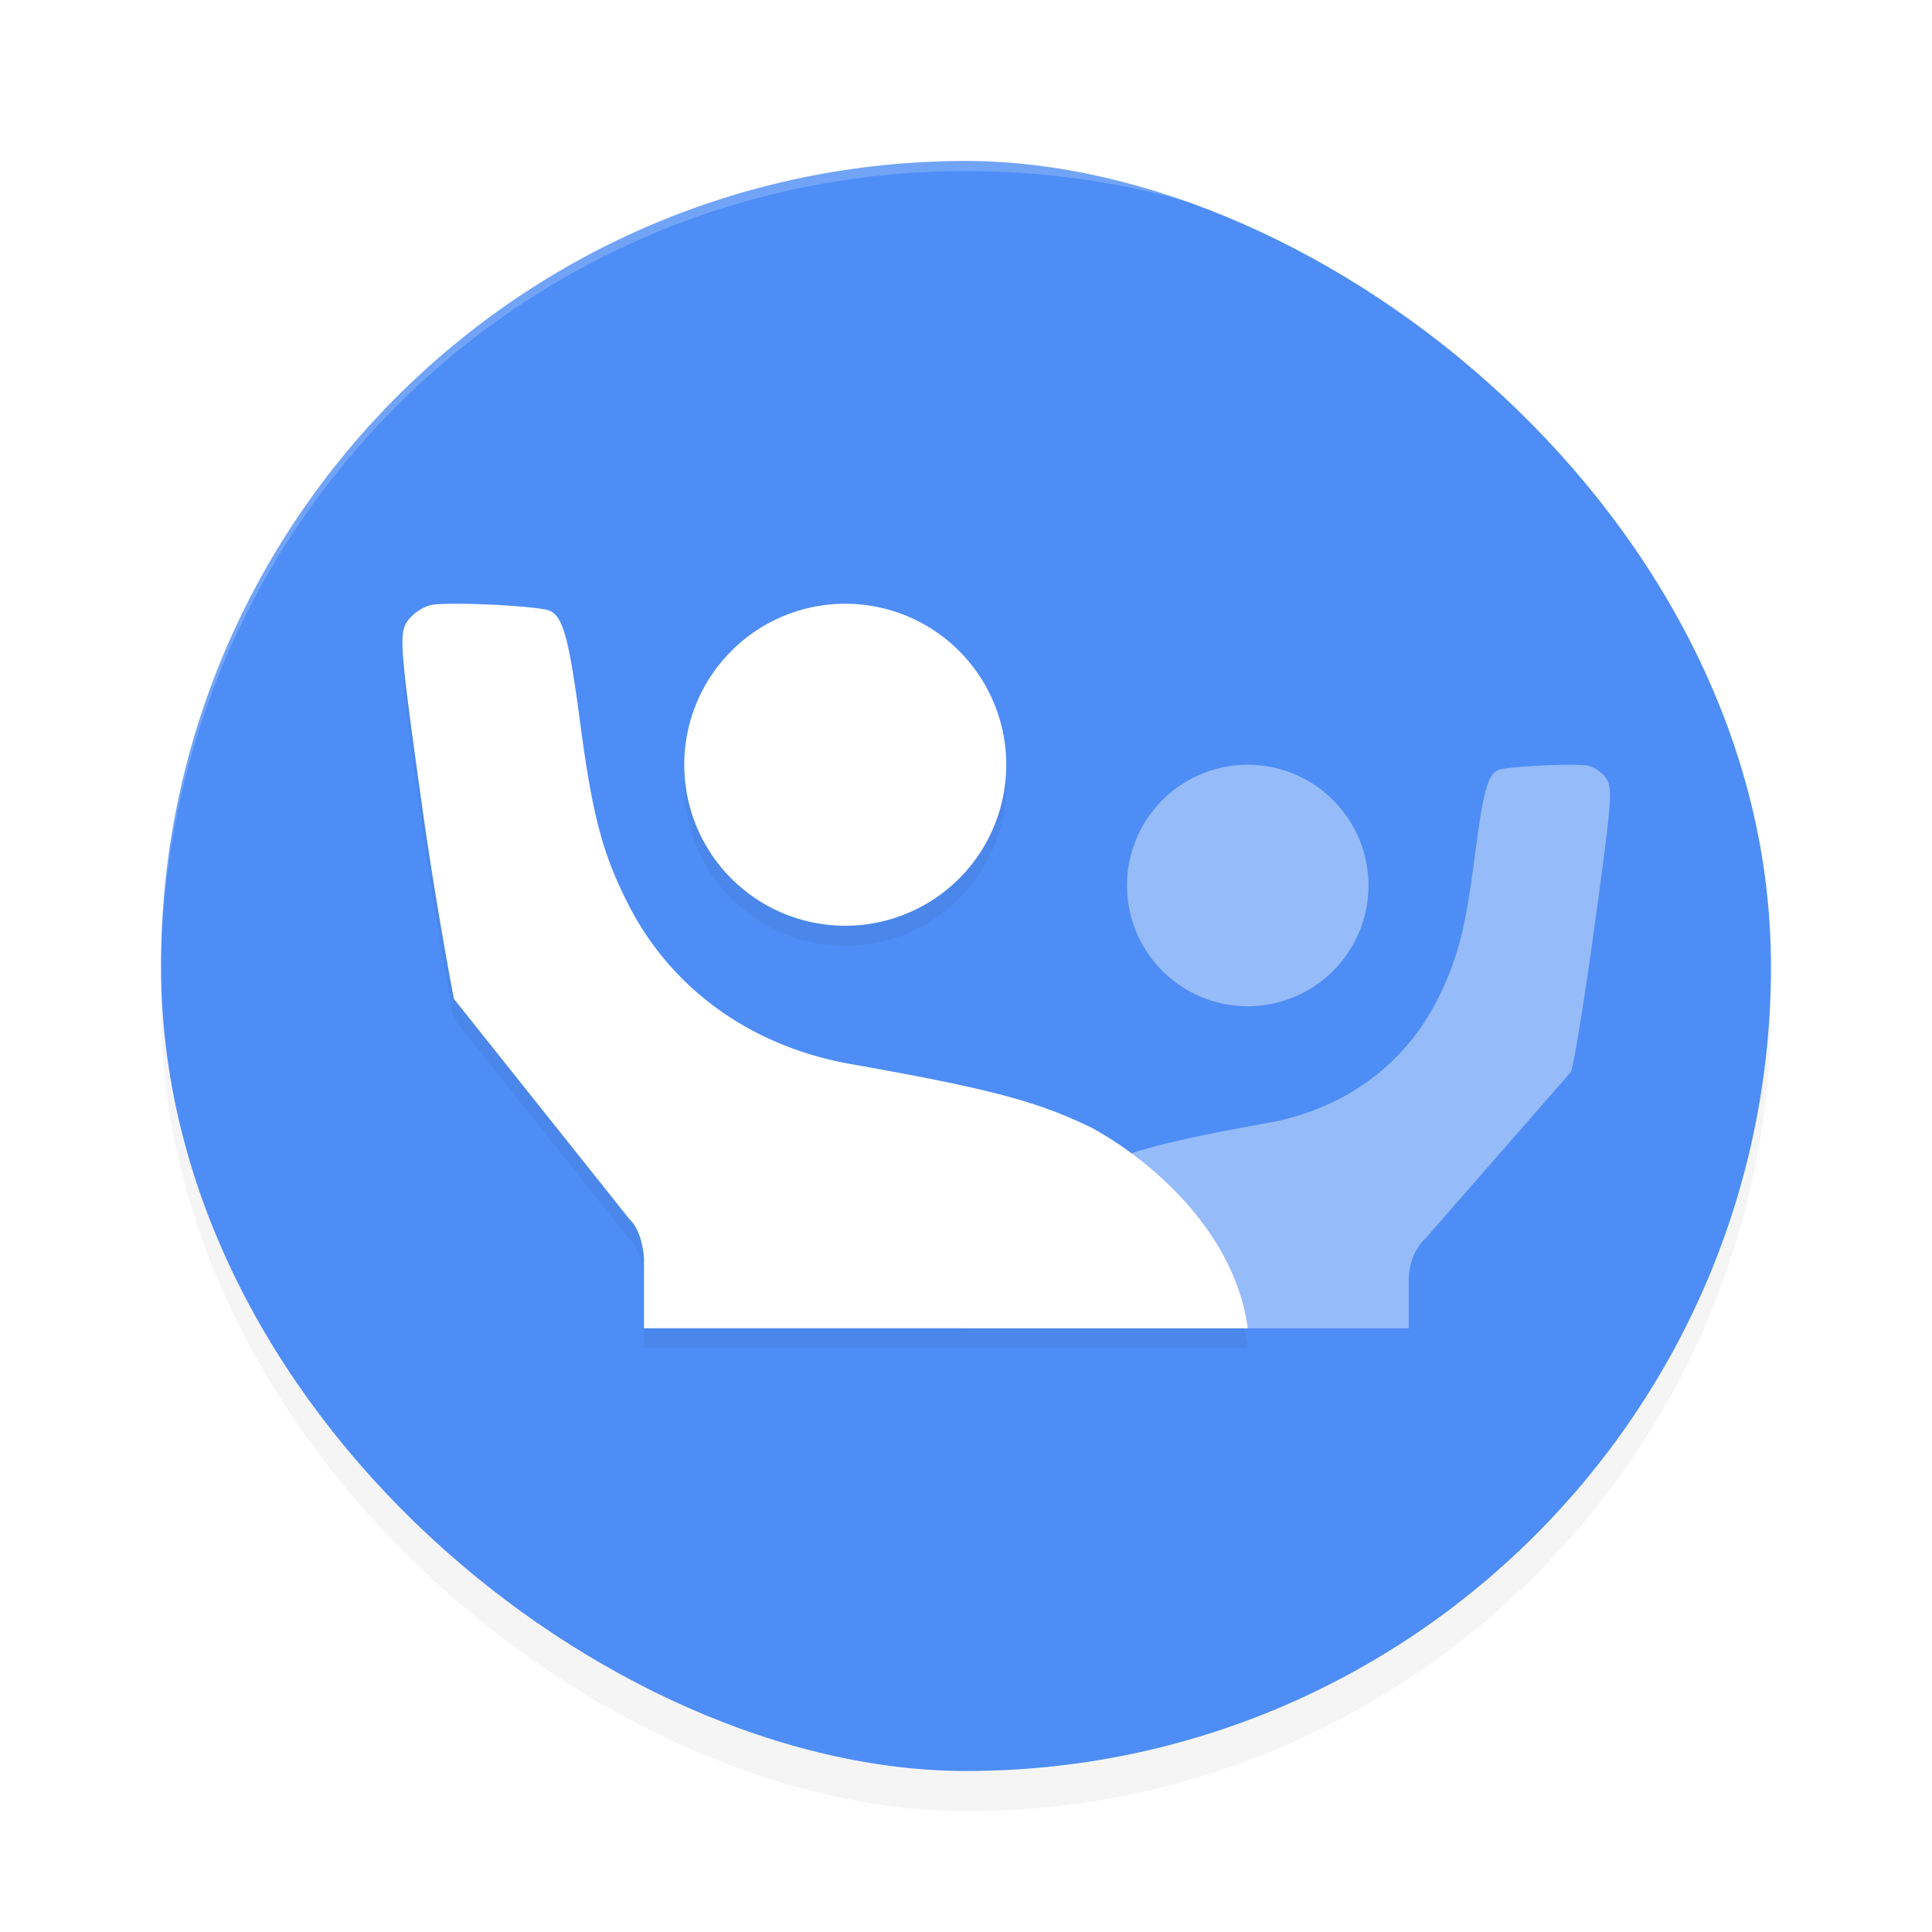 <?xml version="1.0" encoding="UTF-8" standalone="no"?>
<svg
   xmlns:dc="http://purl.org/dc/elements/1.1/"
   xmlns:cc="http://creativecommons.org/ns#"
   xmlns:rdf="http://www.w3.org/1999/02/22-rdf-syntax-ns#"
   xmlns:svg="http://www.w3.org/2000/svg"
   xmlns="http://www.w3.org/2000/svg"
   xmlns:sodipodi="http://sodipodi.sourceforge.net/DTD/sodipodi-0.dtd"
   xmlns:inkscape="http://www.inkscape.org/namespaces/inkscape"
   width="192"
   height="192"
   version="1"
   id="svg16"
   sodipodi:docname="google_crowdsource.svg"
   inkscape:version="0.92.3 (2405546, 2018-03-11)">
  <defs
     id="defs20">
    <filter
       inkscape:collect="always"
       style="color-interpolation-filters:sRGB"
       id="filter853"
       x="-0.048"
       width="1.096"
       y="-0.048"
       height="1.096">
      <feGaussianBlur
         inkscape:collect="always"
         stdDeviation="3.2"
         id="feGaussianBlur855" />
    </filter>
    <filter
       inkscape:collect="always"
       style="color-interpolation-filters:sRGB"
       id="filter873"
       x="-0.045"
       width="1.089"
       y="-0.052"
       height="1.104">
      <feGaussianBlur
         inkscape:collect="always"
         stdDeviation="1.56"
         id="feGaussianBlur875" />
    </filter>
  </defs>
  <sodipodi:namedview
     pagecolor="#ffffff"
     bordercolor="#666666"
     borderopacity="1"
     objecttolerance="10"
     gridtolerance="10"
     guidetolerance="10"
     inkscape:pageopacity="0"
     inkscape:pageshadow="2"
     inkscape:window-width="1920"
     inkscape:window-height="1018"
     id="namedview18"
     showgrid="false"
     inkscape:zoom="2.67"
     inkscape:cx="96"
     inkscape:cy="96"
     inkscape:window-x="0"
     inkscape:window-y="32"
     inkscape:window-maximized="1"
     inkscape:current-layer="svg16" />
  <rect
     style="opacity:0.2;fill:#000000;stroke-width:4;filter:url(#filter853)"
     width="160"
     height="160"
     x="-180"
     y="-176"
     rx="80"
     ry="80"
     transform="matrix(0,-1,-1,0,0,0)"
     id="rect835" />
  <rect
     id="rect4"
     transform="matrix(0,-1,-1,0,0,0)"
     ry="80"
     rx="80"
     y="-176"
     x="-176"
     height="160"
     width="160"
     style="fill:#4e8df5;stroke-width:4" />
  <path
     inkscape:connector-curvature="0"
     id="path6"
     d="m 124,76 a 12,12 0 0 0 -12,12 12,12 0 0 0 12,12 12,12 0 0 0 12,-12 12,12 0 0 0 -12,-12 z m 29.656,0.055 c -1.796,0.075 -3.654,0.221 -4.516,0.398 -1.243,0.255 -1.691,1.772 -2.625,8.969 -0.907,6.986 -1.699,10.005 -3.656,13.898 -3.268,6.5 -9.297,10.902 -16.789,12.258 -10.529,1.906 -14.122,2.874 -18.258,4.93 C 102.937,119.234 96.933,124.829 96,132 h 44 v -4.891 c 0,0 -0.05,-2.446 1.672,-4.047 l 14.438,-16.523 c 0.27,-0.515 1.332,-7.051 2.359,-14.523 1.712,-12.457 1.806,-13.671 1.172,-14.641 -0.381,-0.582 -1.214,-1.159 -1.852,-1.281 -0.604,-0.116 -2.337,-0.114 -4.133,-0.039 z"
     style="opacity:0.4;fill:#ffffff;stroke-width:4" />
  <path
     style="opacity:0.2;fill:#ffffff;stroke-width:4"
     d="M 96 16 C 51.68 16 16 51.68 16 96 C 16 96.336 16.002 96.668 16 97 C 16 52.68 51.68 17 96 17 C 140.32 17 176 52.68 176 97 C 175.998 96.668 176 96.336 176 96 C 176 51.68 140.32 16 96 16 z "
     id="path8" />
  <path
     inkscape:connector-curvature="0"
     id="path10"
     d="m 45.023,62 c -0.962,0.006 -1.728,0.043 -2.125,0.117 -0.837,0.157 -1.93,0.9 -2.43,1.648 -0.833,1.247 -0.701,2.812 1.547,18.828 1.348,9.608 3.094,18.672 3.094,18.672 L 62.57,123.18 C 63.915,124.457 64,127.117 64,127.117 V 134 h 60 c -1.225,-9.22 -9.108,-16.417 -15.508,-19.922 -5.428,-2.644 -10.141,-3.886 -23.961,-6.336 -9.834,-1.743 -17.75,-7.409 -22.039,-15.766 C 59.923,86.971 58.885,83.099 57.695,74.117 56.469,64.864 55.89,62.914 54.258,62.586 52.561,62.245 47.909,61.982 45.023,62 Z M 84,62 A 16,16 0 0 0 68,78 16,16 0 0 0 84,94 16,16 0 0 0 100,78 16,16 0 0 0 84,62 Z"
     style="opacity:0.2;stroke-width:4;filter:url(#filter873)" />
  <path
     inkscape:connector-curvature="0"
     id="path12"
     d="m 45.023,60 c -0.962,0.006 -1.728,0.043 -2.125,0.117 -0.837,0.157 -1.93,0.9 -2.43,1.648 -0.833,1.247 -0.701,2.812 1.547,18.828 1.348,9.608 3.094,18.672 3.094,18.672 L 62.57,121.18 C 63.915,122.457 64,125.117 64,125.117 V 132 h 60 c -1.225,-9.22 -9.108,-16.417 -15.508,-19.922 -5.428,-2.644 -10.141,-3.886 -23.961,-6.336 -9.834,-1.743 -17.75,-7.409 -22.039,-15.766 C 59.923,84.971 58.885,81.099 57.695,72.117 56.469,62.864 55.89,60.914 54.258,60.586 52.561,60.245 47.909,59.982 45.023,60 Z M 84,60 A 16,16 0 0 0 68,76 16,16 0 0 0 84,92 16,16 0 0 0 100,76 16,16 0 0 0 84,60 Z"
     style="fill:#ffffff;stroke-width:4" />
</svg>
